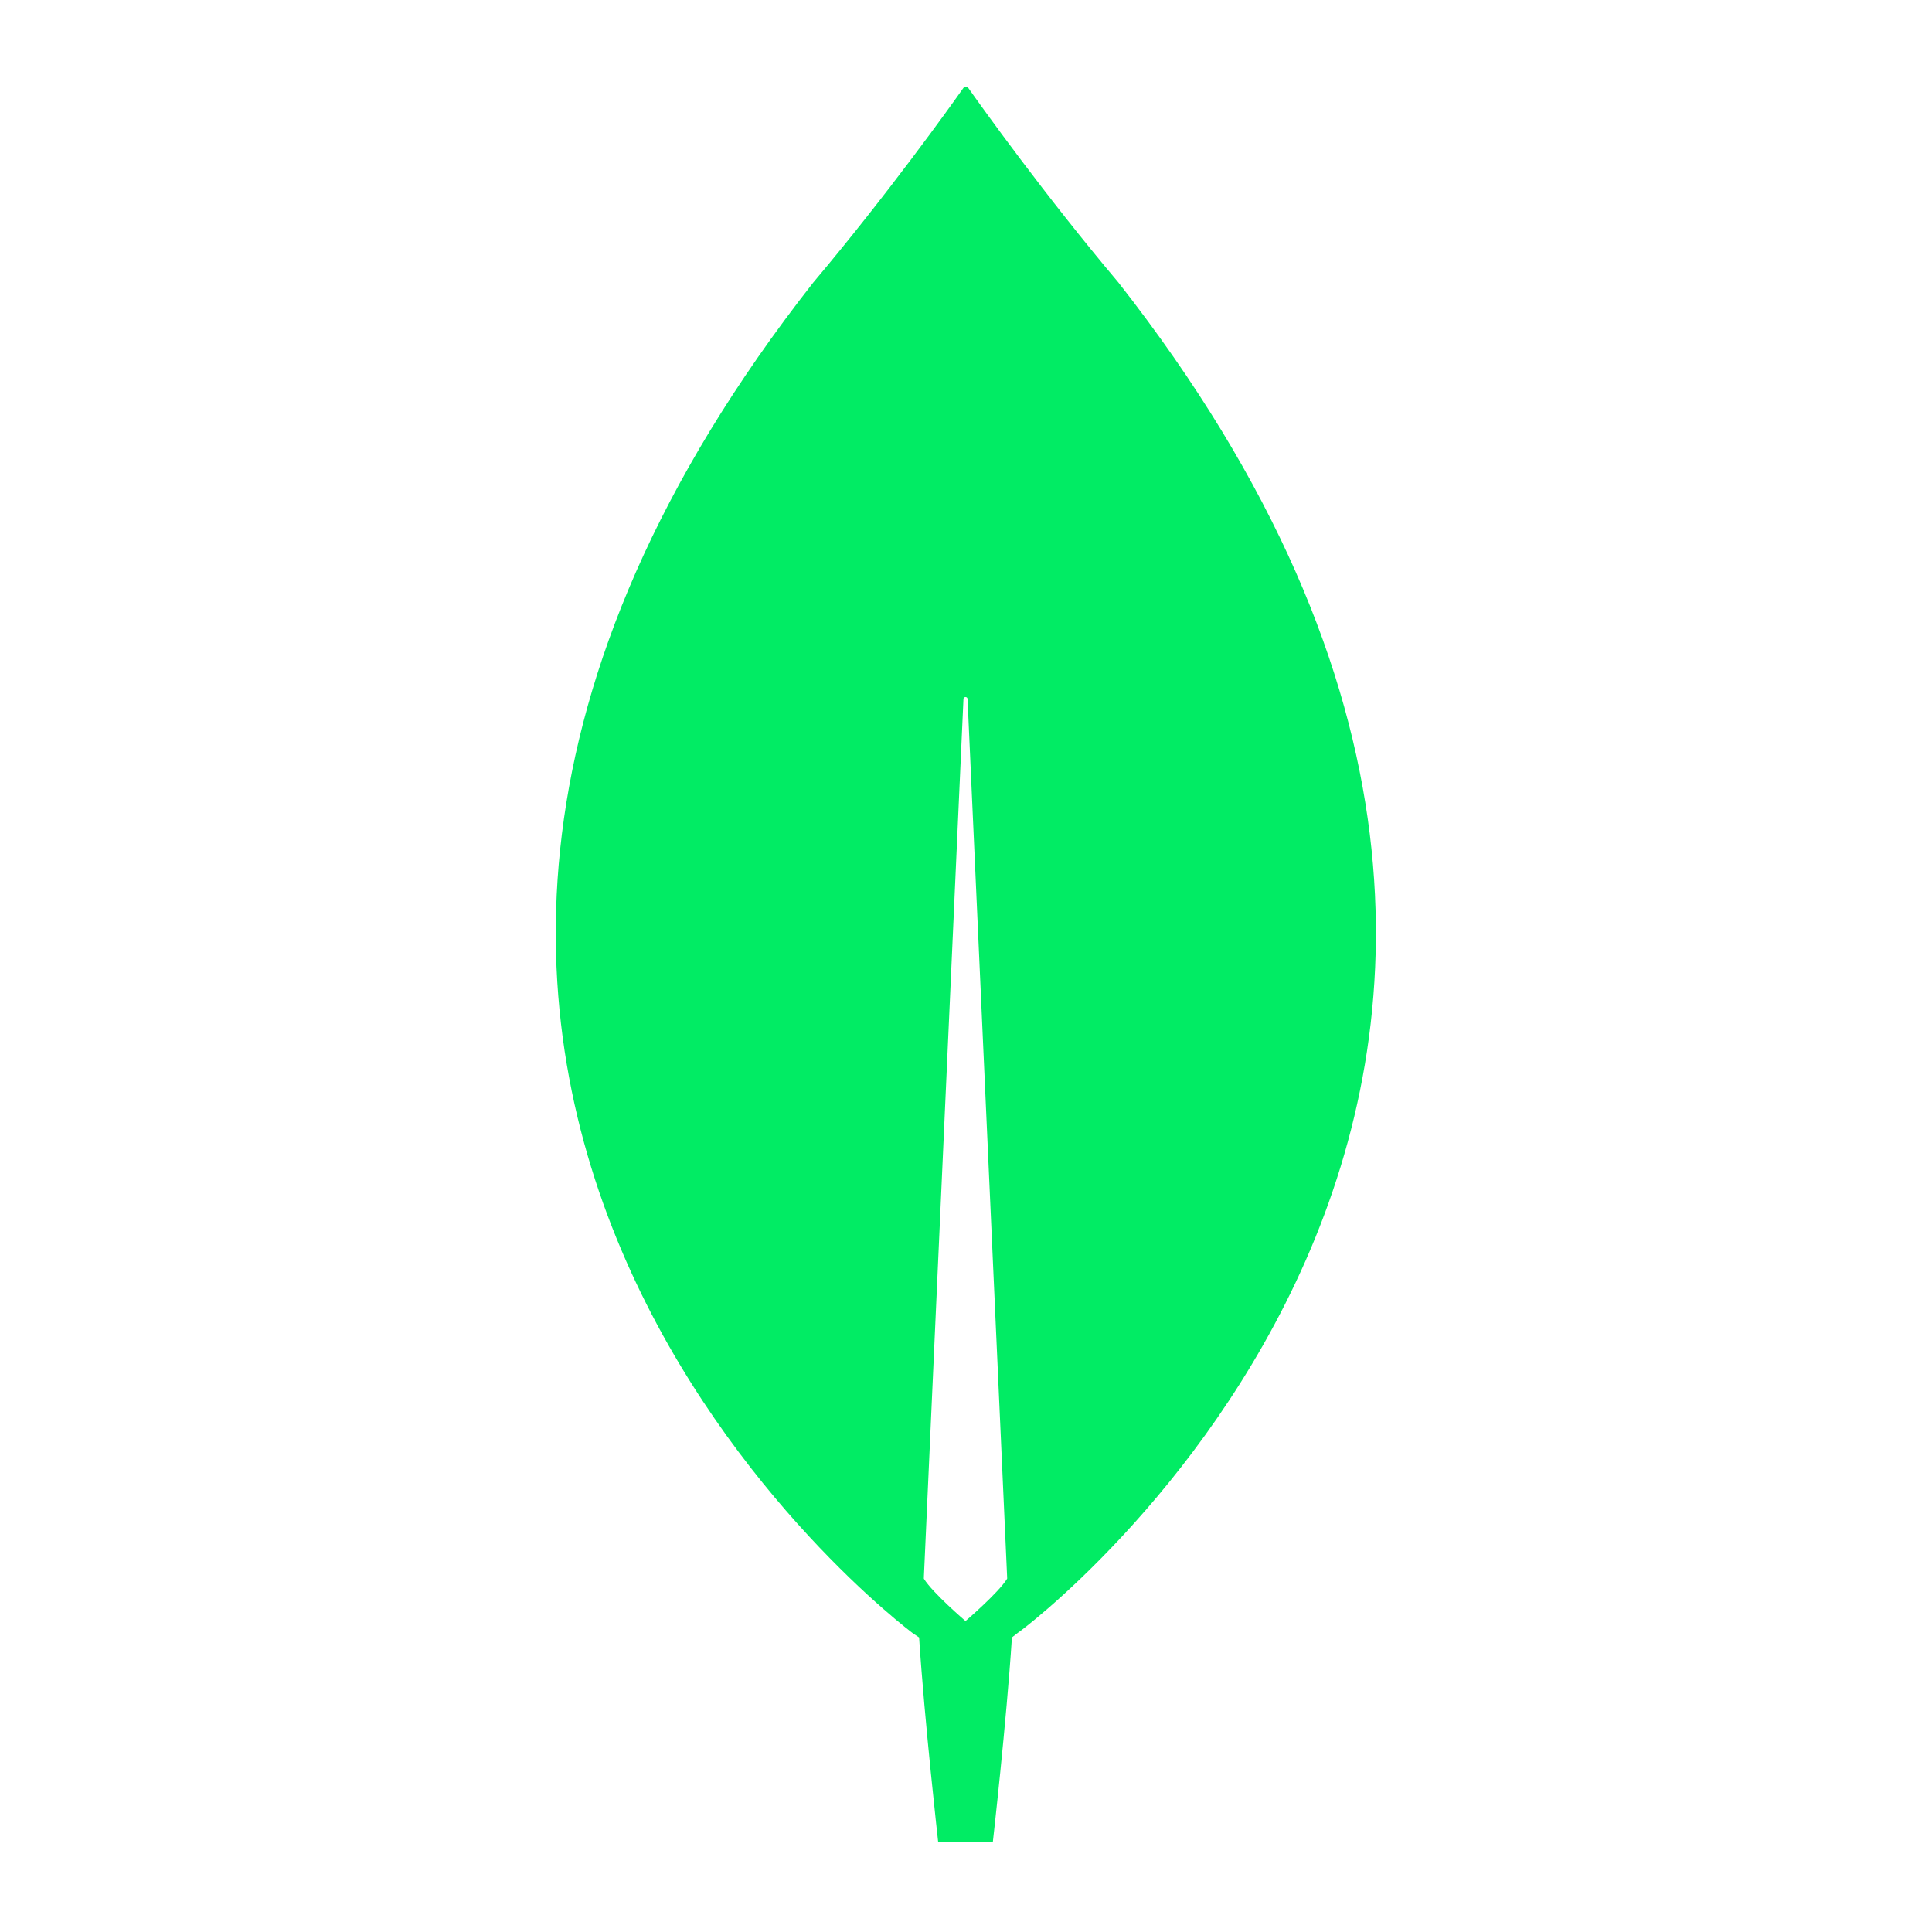 <svg xmlns="http://www.w3.org/2000/svg" xmlns:xlink="http://www.w3.org/1999/xlink" width="900" zoomAndPan="magnify" viewBox="0 0 675 675" height="900" preserveAspectRatio="xMidYMid meet" version="1.0"><path fill="#01ec64" d="M 390.746 98.695 C 364.992 68.152 342.812 37.133 338.281 30.691 C 338.176 30.578 338.047 30.488 337.902 30.43 C 337.758 30.367 337.605 30.336 337.449 30.336 C 337.293 30.336 337.137 30.367 336.992 30.43 C 336.852 30.488 336.723 30.578 336.613 30.691 C 332.082 37.137 309.902 68.152 284.148 98.695 C 63.082 380.484 318.965 570.652 318.965 570.652 L 321.113 572.082 C 323.02 601.43 327.789 643.668 327.789 643.668 L 346.867 643.668 C 346.867 643.668 351.637 601.672 353.543 572.082 L 355.691 570.414 C 355.93 570.656 611.812 380.484 390.746 98.695 Z M 337.328 566.355 C 337.328 566.355 325.883 556.578 322.781 551.566 L 322.781 551.086 L 336.613 244.242 C 336.613 243.289 338.043 243.289 338.043 244.242 L 351.875 551.086 L 351.875 551.566 C 348.773 556.578 337.328 566.355 337.328 566.355 Z M 337.328 566.355 " fill-opacity="1" fill-rule="nonzero"/></svg>